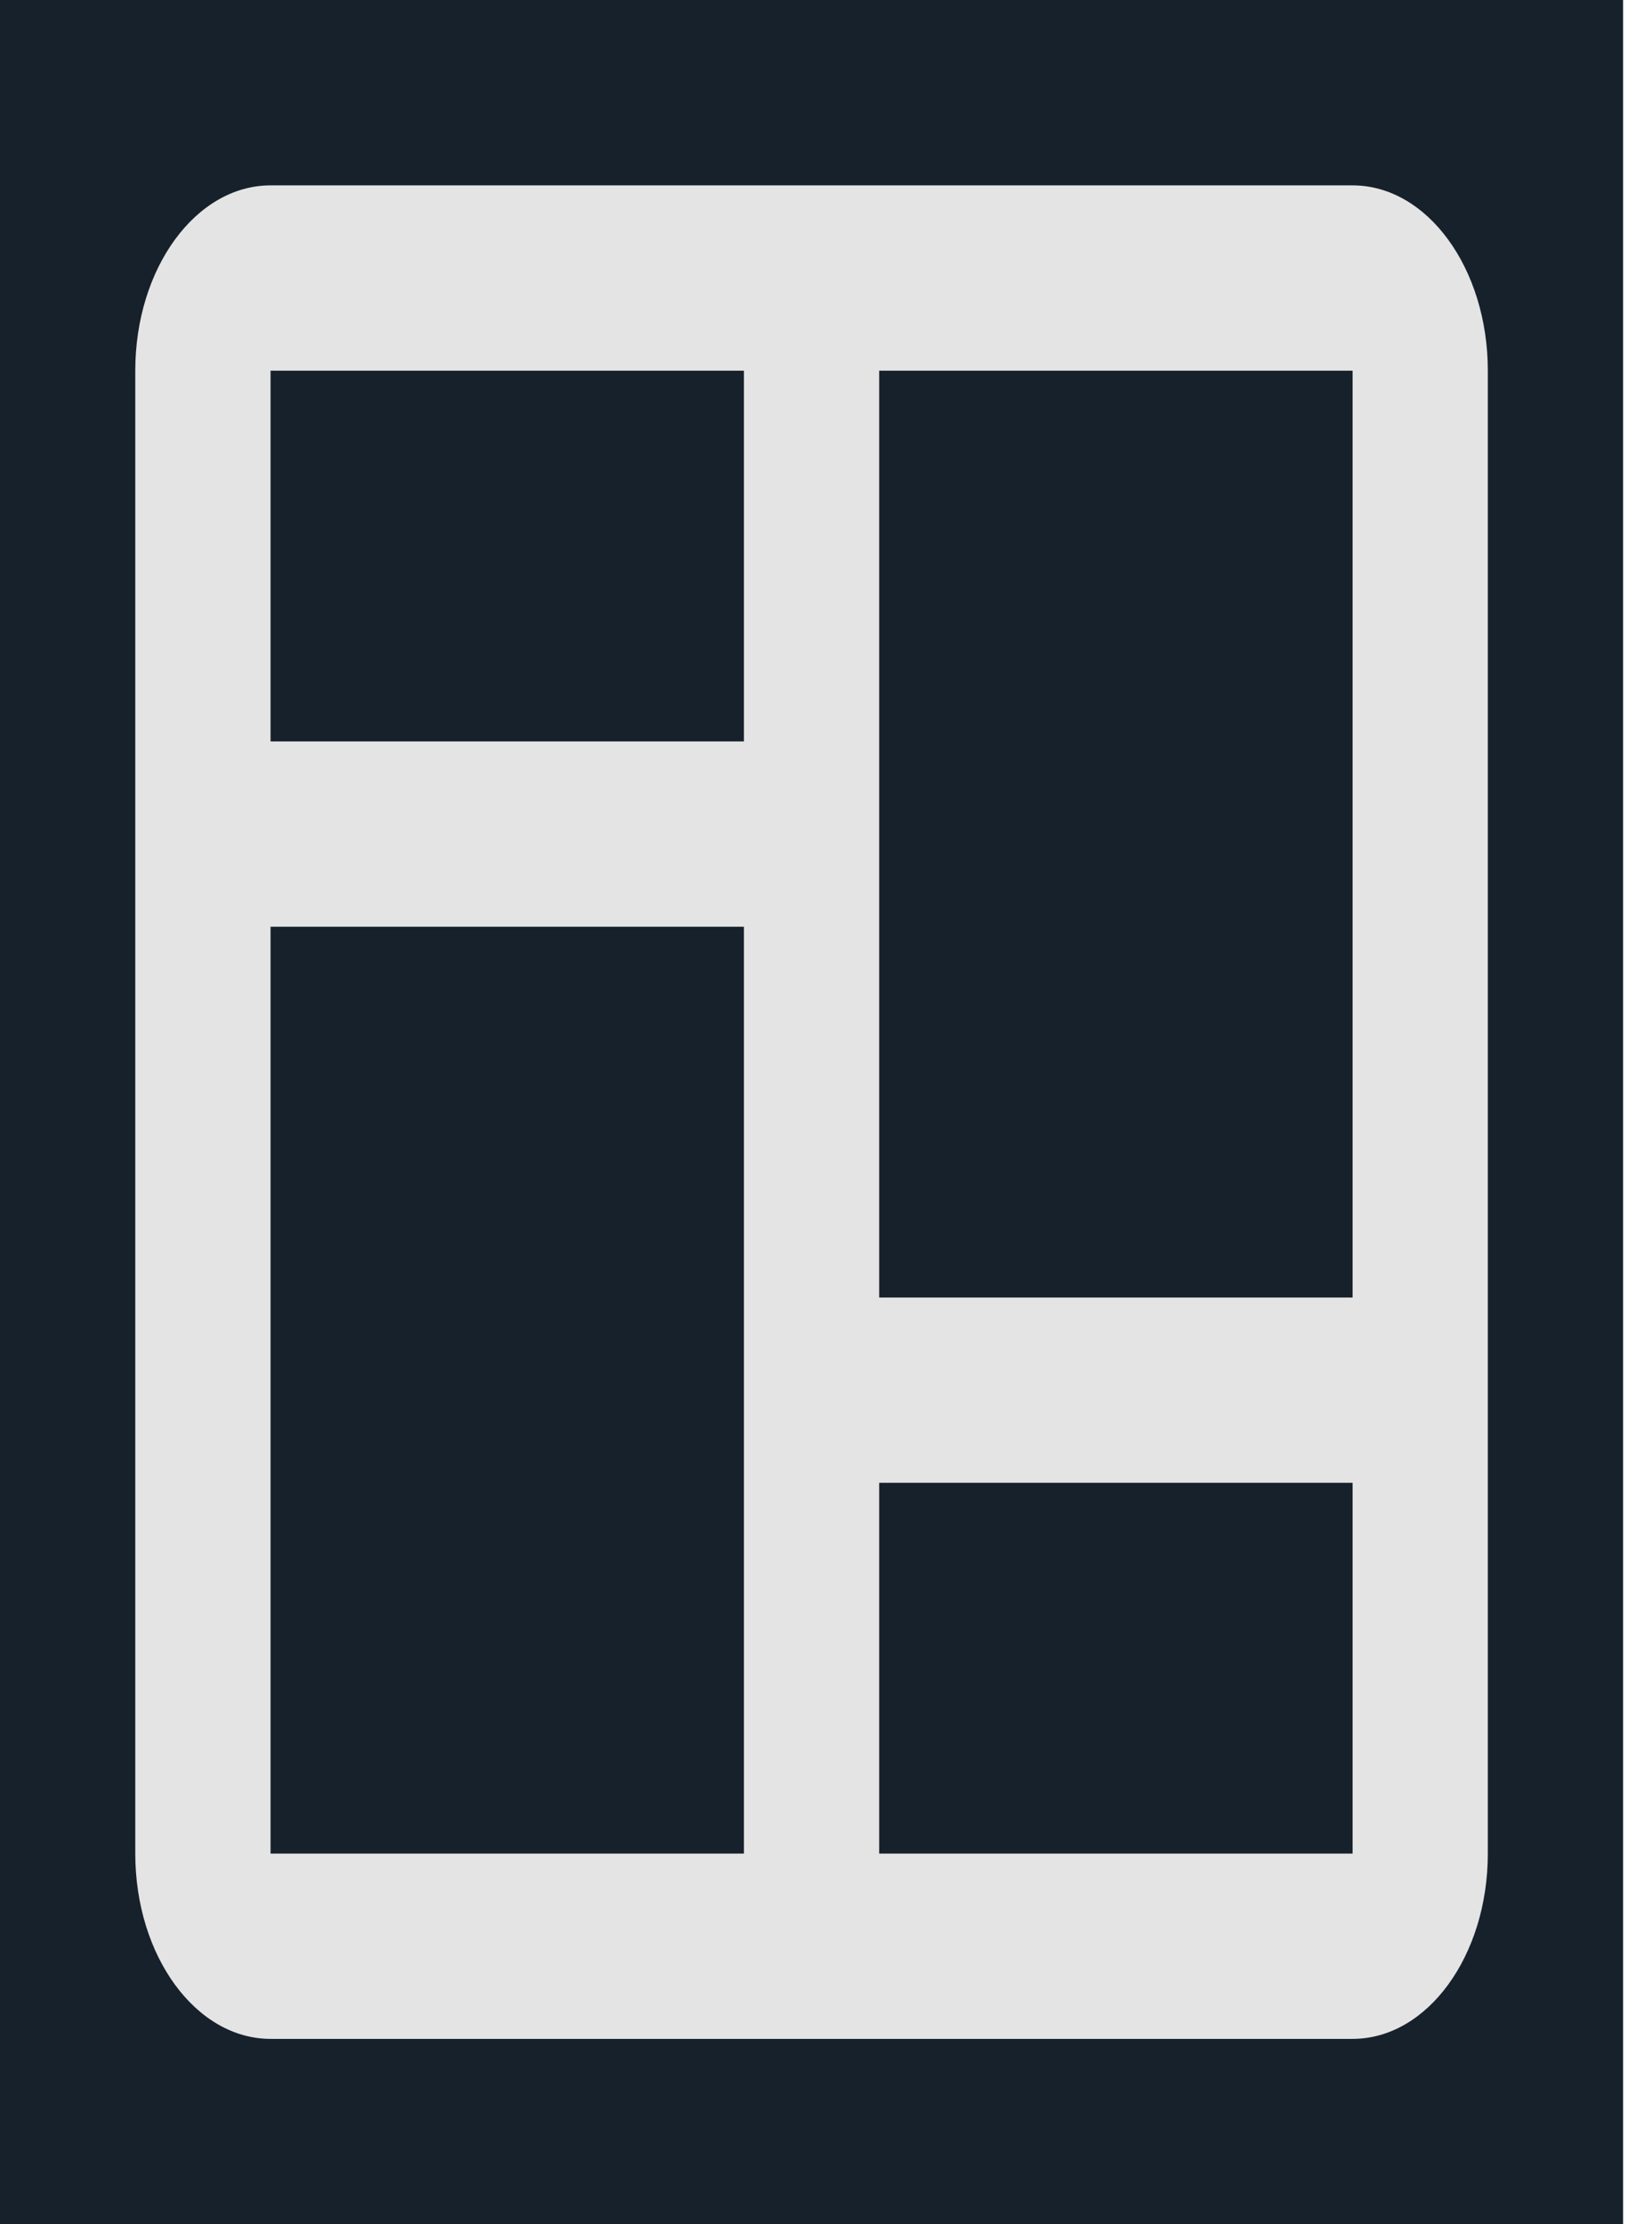 <svg width="26" height="35" viewBox="0 0 26 35" fill="none" xmlns="http://www.w3.org/2000/svg">
<rect width="25.545" height="35" fill="#17212B"/>
<path fill-rule="evenodd" clip-rule="evenodd" d="M4.258 2.917H21.288C22.463 2.917 23.416 4.223 23.416 5.833V29.167C23.416 30.777 22.463 32.083 21.288 32.083H4.258C3.082 32.083 2.129 30.777 2.129 29.167V5.833C2.129 4.223 3.082 2.917 4.258 2.917ZM4.258 5.833V11.667H11.708L11.708 5.833H4.258ZM13.837 5.833L13.837 20.417H21.288V23.333H13.837L13.837 29.167H21.288V5.833H13.837ZM11.708 29.167L11.708 14.583H4.258V29.167H11.708Z" fill="#E4E4E4"/>
</svg>
